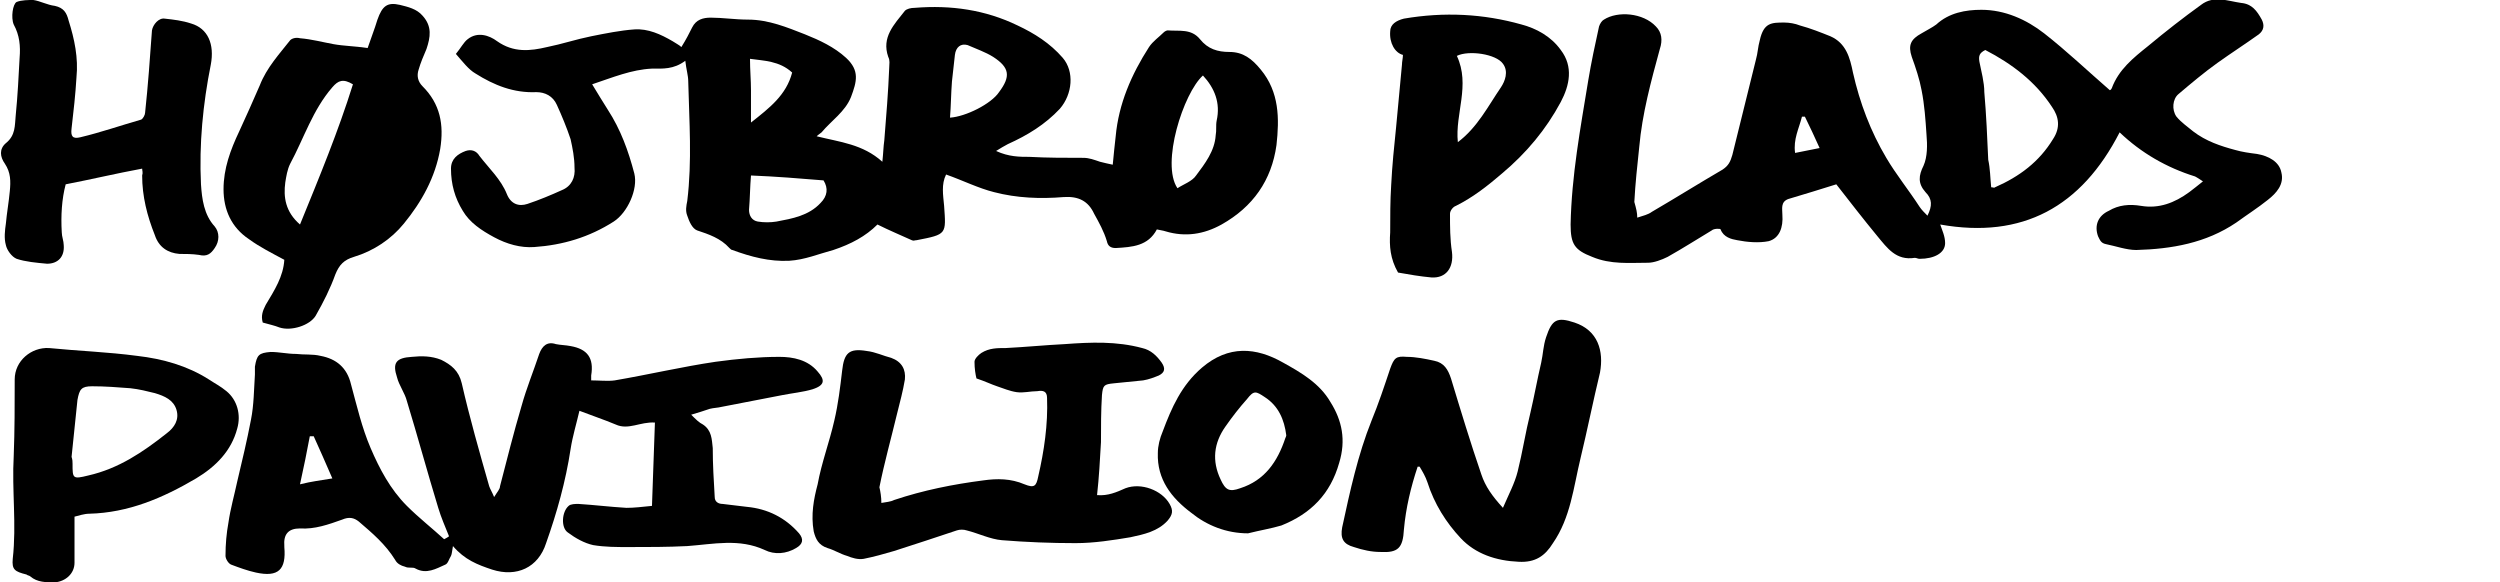 <svg version="1.1" id="Layer_1" xmlns="http://www.w3.org/2000/svg" xmlns:xlink="http://www.w3.org/1999/xlink" x="0px" y="0px"
	 viewBox="0 0 255 59.4" style="enable-background:new 0 0 255 59.4;" xml:space="preserve">
<g>
	<path d="M46.5,5.5C47,4.9,47.3,4.3,47.7,4c1-0.8,2.2-0.4,3,0.2c1.7,1.2,3.4,1,5.1,0.6c1.5-0.3,3-0.8,4.5-1.1c1.5-0.3,3-0.6,4.4-0.7
		c1.4-0.1,2.7,0.5,3.9,1.2c0.3,0.2,0.7,0.4,0.9,0.6C70,4,70.3,3.4,70.6,2.8c0.4-0.8,1.1-1,1.9-1C73.7,1.8,75,2,76.3,2
		c2.1,0,4,0.8,5.8,1.5c1.5,0.6,3,1.3,4.2,2.4c1.4,1.3,1.1,2.4,0.5,4c-0.6,1.5-2,2.4-3,3.6c-0.1,0.1-0.3,0.2-0.5,0.4
		c2.4,0.6,4.7,0.8,6.7,2.6c0.1-0.9,0.1-1.5,0.2-2.2c0.2-2.5,0.4-4.9,0.5-7.4c0-0.4,0.1-0.7-0.1-1.1c-0.7-2,0.6-3.3,1.7-4.7
		c0.2-0.2,0.6-0.3,1-0.3c3.7-0.3,7.2,0.2,10.5,1.8c1.7,0.8,3.3,1.8,4.6,3.3c1.2,1.4,1,3.7-0.3,5.2c-1.5,1.6-3.3,2.7-5.3,3.6
		c-0.4,0.2-0.7,0.4-1.2,0.7c1.3,0.6,2.4,0.6,3.4,0.6c1.8,0.1,3.7,0.1,5.5,0.1c0.6,0,1.1,0.2,1.7,0.4c0.4,0.1,0.8,0.2,1.3,0.3
		c0.1-1.1,0.2-2,0.3-2.9c0.3-3.3,1.6-6.3,3.4-9.1c0.4-0.6,1-1,1.5-1.5c0.1-0.1,0.3-0.2,0.4-0.2c1.2,0.1,2.4-0.2,3.3,0.9
		c0.8,1,1.8,1.3,3,1.3c1.4,0,2.3,0.7,3.2,1.8c1.9,2.3,1.9,5,1.6,7.7c-0.5,3.6-2.4,6.3-5.6,8.1c-1.8,1-3.7,1.3-5.7,0.7
		c-0.3-0.1-0.5-0.1-0.9-0.2c-0.9,1.7-2.5,1.8-4.2,1.9c-0.5,0-0.8-0.2-0.9-0.7c-0.3-1-0.8-1.9-1.3-2.8c-0.6-1.3-1.6-1.8-3.1-1.7
		c-2.4,0.2-4.8,0.1-7.1-0.5c-1.6-0.4-3.2-1.2-4.9-1.8c-0.5,1-0.3,2.1-0.2,3.2c0.2,2.9,0.3,2.9-2.8,3.5c-0.2,0-0.3,0.1-0.5,0
		c-1.1-0.5-2.3-1-3.5-1.6c-1.2,1.2-2.7,2-4.5,2.6c-1.5,0.4-2.9,1-4.5,1.1c-2,0.1-3.9-0.4-5.8-1.1c-0.1,0-0.2-0.1-0.3-0.2
		c-0.9-1-2.1-1.4-3.3-1.8c-0.5-0.2-0.8-0.9-1-1.5c-0.2-0.5-0.1-1,0-1.5c0.5-4.1,0.2-8.1,0.1-12.2c0-0.6-0.2-1.2-0.3-2.1
		c-1.2,0.9-2.3,0.8-3.4,0.8c-2.1,0.1-4,0.9-6.1,1.6c0.6,1,1.1,1.8,1.6,2.6c1.3,2,2.1,4.2,2.7,6.5c0.4,1.6-0.7,4-2.1,4.9
		c-2.5,1.6-5.2,2.4-8.1,2.6c-1.4,0.1-2.8-0.3-4.1-1c-1.3-0.7-2.5-1.5-3.2-2.7c-0.8-1.3-1.2-2.7-1.2-4.3c0-1,0.7-1.5,1.5-1.8
		c0.6-0.2,1.1,0,1.4,0.5c1,1.3,2.2,2.4,2.8,3.9c0.4,1,1.2,1.3,2.1,1c1.2-0.4,2.4-0.9,3.5-1.4c1-0.4,1.4-1.3,1.3-2.3
		c0-1-0.2-2-0.4-2.9c-0.4-1.2-0.9-2.4-1.4-3.5c-0.4-0.9-1.2-1.3-2.1-1.3c-2.3,0.1-4.3-0.7-6.2-1.9C47.8,7.1,47.2,6.3,46.5,5.5z
		 M122.7,7.7c-2,1.8-4.3,9-2.6,11.5c0.6-0.4,1.5-0.7,1.9-1.3c0.9-1.2,1.9-2.5,2-4.1c0.1-0.5,0-1,0.1-1.5
		C124.5,10.5,123.9,9,122.7,7.7z M76.6,17.9c-0.1,1.2-0.1,2.3-0.2,3.5c0,0.6,0.3,1.1,0.9,1.2c0.6,0.1,1.3,0.1,1.9,0
		c1.6-0.3,3.3-0.6,4.5-1.9c0.7-0.7,0.8-1.5,0.3-2.3C81.6,18.2,79.1,18,76.6,17.9z M96.9,12c1.6-0.1,4.2-1.4,5-2.6
		c1.2-1.6,1.1-2.5-0.6-3.6c-0.8-0.5-1.7-0.8-2.6-1.2c-0.7-0.2-1.2,0.2-1.3,1c-0.1,0.9-0.2,1.8-0.3,2.7C97,9.6,97,10.8,96.9,12z
		 M76.5,6c0,1.1,0.1,2.2,0.1,3.2c0,1,0,2,0,3.3c1.9-1.5,3.6-2.8,4.2-5.1C79.5,6.2,77.9,6.2,76.5,6z"/>
	<path d="M167,22.2c0.6-0.2,1.1-0.3,1.5-0.6c2.4-1.4,4.8-2.9,7.2-4.3c0.6-0.4,0.8-0.8,1-1.5c0.8-3.2,1.6-6.5,2.4-9.7
		c0.2-0.7,0.2-1.3,0.4-2c0.4-1.8,1.2-1.8,2.5-1.8c0.5,0,1.1,0.1,1.6,0.3c1.1,0.3,2.1,0.7,3.1,1.1c1.6,0.7,2,2.2,2.3,3.7
		c0.7,3.1,1.8,6,3.4,8.7c1,1.7,2.3,3.3,3.4,5c0.2,0.3,0.5,0.6,0.8,0.9c0.5-1,0.5-1.7-0.2-2.4c-0.8-0.9-0.7-1.7-0.2-2.7
		c0.4-0.9,0.4-2.1,0.3-3.2c-0.1-1.5-0.2-3-0.5-4.5c-0.2-1.1-0.6-2.3-1-3.4c-0.4-1.2-0.1-1.8,1-2.4c0.5-0.3,1.1-0.6,1.5-0.9
		c1.3-1.2,3-1.5,4.6-1.5c2.4,0,4.6,1,6.4,2.4c2.3,1.8,4.4,3.8,6.7,5.8c0,0,0.1,0,0.2-0.2c0.7-1.9,2.2-3.1,3.7-4.3
		c1.8-1.5,3.6-2.9,5.4-4.2c1.3-1,2.7-0.4,4.1-0.2c1.1,0.1,1.6,0.8,2.1,1.7c0.3,0.6,0.2,1.1-0.3,1.5c-1.4,1-2.8,1.9-4.2,2.9
		c-1.4,1-2.7,2.1-4,3.2c-0.6,0.5-0.7,1.6-0.2,2.3c0.5,0.6,1.1,1,1.7,1.5c1.3,1,2.8,1.5,4.3,1.9c0.7,0.2,1.4,0.3,2.2,0.4
		c1.2,0.2,2.3,0.8,2.5,1.9c0.3,1.2-0.5,2.1-1.4,2.8c-1,0.8-2.1,1.5-3.2,2.3c-3.1,2.1-6.6,2.7-10.2,2.8c-1,0-2.1-0.4-3.1-0.6
		c-0.5-0.1-0.6-0.4-0.8-0.8c-0.4-1.1,0-2.1,1.1-2.6c1-0.6,2.1-0.7,3.3-0.5c1.8,0.3,3.4-0.3,4.9-1.4c0.4-0.3,0.9-0.7,1.4-1.1
		c-0.3-0.2-0.6-0.4-0.8-0.5c-2.9-0.9-5.5-2.4-7.7-4.5c-3.9,7.6-9.9,10.9-18.3,9.4c0.2,0.6,0.5,1.2,0.5,1.9c0,1-1.1,1.6-2.6,1.6
		c-0.2,0-0.3-0.1-0.5-0.1c-1.9,0.3-2.8-1-3.8-2.2c-1.4-1.7-2.8-3.5-4.2-5.3c-1.6,0.5-3.2,1-4.9,1.5c-0.8,0.3-0.6,1-0.6,1.6
		c0.1,1.3-0.3,2.4-1.4,2.7c-1,0.2-2.2,0.1-3.2-0.1c-0.6-0.1-1.4-0.3-1.7-1.1c0-0.1-0.7-0.1-0.9,0.1c-1.5,0.9-2.9,1.8-4.5,2.7
		c-0.6,0.3-1.4,0.6-2,0.6c-1.9,0-3.8,0.2-5.7-0.6c-1.8-0.7-2.2-1.3-2.2-3.3c0.1-5,1-9.8,1.8-14.7c0.3-1.8,0.7-3.7,1.1-5.5
		c0.1-0.3,0.3-0.6,0.5-0.7c1.4-0.9,4-0.7,5.3,0.7c0.6,0.6,0.7,1.4,0.4,2.3c-0.9,3.3-1.8,6.6-2.1,10c-0.2,1.9-0.4,3.7-0.5,5.6
		C166.9,21.3,167,21.7,167,22.2z M203.1,19.1c0.2,0,0.3,0.1,0.4,0c2.5-1.1,4.5-2.6,5.9-4.9c0.8-1.2,0.6-2.3-0.1-3.3
		c-1.7-2.6-4.1-4.4-6.8-5.8c-0.6,0.3-0.7,0.6-0.6,1.2c0.2,1,0.5,2.1,0.5,3.1c0.2,2.3,0.3,4.6,0.4,6.9C203,17.2,203,18.1,203.1,19.1z
		 M185.6,15.1c-0.5-1.1-1-2.2-1.5-3.2c-0.1,0-0.2,0-0.3,0c-0.3,1.2-0.9,2.3-0.7,3.7C184,15.4,184.7,15.3,185.6,15.1z"/>
	<path d="M45.8,54.7c-0.4-1-0.8-1.9-1.1-2.9c-1.1-3.6-2.1-7.3-3.2-10.9c-0.2-0.8-0.8-1.6-1-2.4c-0.5-1.5-0.1-2,1.5-2.1
		c1-0.1,2-0.1,3,0.3c1,0.5,1.8,1.1,2.1,2.4c0.8,3.5,1.8,7,2.8,10.5c0.1,0.3,0.3,0.6,0.5,1.1c0.3-0.5,0.6-0.8,0.6-1.1
		c0.7-2.7,1.4-5.5,2.2-8.2c0.5-1.8,1.2-3.5,1.8-5.3c0.3-0.8,0.8-1.3,1.7-1c0.5,0.1,1,0.1,1.5,0.2c1.7,0.3,2.4,1.2,2.1,3
		c0,0.1,0,0.2,0,0.5c0.8,0,1.7,0.1,2.4,0c3.5-0.6,6.9-1.4,10.3-1.9c2.2-0.3,4.4-0.5,6.5-0.5c1.4,0,2.9,0.3,3.9,1.5
		c0.8,0.9,0.7,1.4-0.5,1.8c-1,0.3-2.1,0.4-3.1,0.6c-2.1,0.4-4.1,0.8-6.2,1.2c-0.4,0.1-0.8,0.1-1.2,0.2c-0.6,0.2-1.2,0.4-1.9,0.6
		c0.5,0.5,0.8,0.8,1.2,1c0.9,0.6,0.9,1.5,1,2.4c0,1.7,0.1,3.3,0.2,5c0,0.5,0.4,0.7,0.8,0.7c0.8,0.1,1.7,0.2,2.5,0.3
		c2.1,0.2,3.9,1.1,5.3,2.7c0.5,0.6,0.4,1.1-0.3,1.5c-1,0.6-2.2,0.7-3.2,0.2c-2.6-1.2-5.2-0.6-7.9-0.4c-2,0.1-4,0.1-6,0.1
		c-1.2,0-2.4,0-3.6-0.2c-0.9-0.2-1.8-0.7-2.6-1.3c-0.7-0.5-0.6-2.1,0.1-2.7c0.2-0.2,0.7-0.2,1-0.2c1.6,0.1,3.2,0.3,4.9,0.4
		c0.8,0,1.6-0.1,2.6-0.2c0.1-2.9,0.2-5.7,0.3-8.5c-1.5-0.1-2.7,0.8-4,0.2c-1.2-0.5-2.4-0.9-3.7-1.4c-0.3,1.3-0.7,2.6-0.9,3.9
		c-0.5,3.3-1.4,6.5-2.5,9.6c-0.8,2.5-3,3.5-5.5,2.7c-1.5-0.5-2.8-1-4-2.4c-0.1,0.5-0.1,0.8-0.2,1c-0.2,0.3-0.3,0.8-0.6,0.9
		c-0.9,0.4-1.9,1-3,0.4c-0.3-0.2-0.7,0-1.1-0.2c-0.4-0.1-0.8-0.3-1-0.7c-1-1.6-2.3-2.7-3.7-3.9c-0.5-0.4-1-0.5-1.7-0.2
		c-1.4,0.5-2.8,1-4.3,0.9c-1.2,0-1.7,0.6-1.6,1.8c0,0,0,0.1,0,0.1c0.2,2.3-0.6,3.1-2.9,2.6c-0.9-0.2-1.7-0.5-2.5-0.8
		c-0.3-0.1-0.6-0.6-0.6-0.9c0-1.2,0.1-2.3,0.3-3.4c0.2-1.4,0.6-2.8,0.9-4.2c0.5-2.1,1-4.2,1.4-6.3c0.3-1.5,0.3-3.1,0.4-4.6
		c0-0.3,0-0.6,0-0.8c0.2-1.2,0.4-1.4,1.6-1.5c0.9,0,1.7,0.2,2.6,0.2c0.8,0.1,1.7,0,2.5,0.2c1.6,0.3,2.7,1.2,3.1,2.9
		c0.6,2.2,1.1,4.4,2,6.5c0.9,2.1,2,4.2,3.7,5.9c1.2,1.2,2.6,2.3,3.8,3.4C45.7,54.8,45.8,54.7,45.8,54.7z M33.9,48.8
		c-0.7-1.6-1.3-3-1.9-4.3c-0.1,0-0.3,0-0.4,0c-0.3,1.6-0.6,3.1-1,4.9C31.8,49.1,32.7,49,33.9,48.8z"/>
	<path d="M89.9,51.3c0.5-0.1,0.9-0.1,1.3-0.3c3-1,6-1.6,9.1-2c1.4-0.2,2.8-0.2,4.2,0.4c1,0.4,1.2,0.2,1.4-0.8c0.6-2.6,1-5.3,0.9-8
		c0-0.7-0.4-0.8-1-0.7c-0.7,0-1.4,0.2-2.1,0.1c-0.7-0.1-1.4-0.4-2-0.6c-0.6-0.2-1.2-0.5-2.1-0.8c-0.1-0.4-0.2-1-0.2-1.7
		c0-0.3,0.4-0.7,0.7-0.9c0.8-0.5,1.6-0.5,2.5-0.5c2-0.1,4-0.3,6-0.4c2.7-0.2,5.3-0.3,7.9,0.4c0.9,0.2,1.5,0.8,2,1.5
		c0.4,0.6,0.3,1-0.3,1.3c-0.5,0.2-1,0.4-1.6,0.5c-1,0.1-2,0.2-3,0.3c-1,0.1-1.1,0.2-1.2,1.2c-0.1,1.6-0.1,3.2-0.1,4.8
		c-0.1,1.8-0.2,3.6-0.4,5.4c1.1,0.1,2-0.3,2.9-0.7c1.6-0.6,3.7,0.2,4.5,1.6c0.4,0.7,0.3,1.1-0.2,1.7c-1,1.1-2.4,1.4-3.8,1.7
		c-1.8,0.3-3.7,0.6-5.6,0.6c-2.5,0-5-0.1-7.5-0.3c-1.2-0.1-2.4-0.7-3.6-1c-0.3-0.1-0.7-0.1-1,0c-2.1,0.7-4.2,1.4-6.4,2.1
		c-1,0.3-2.1,0.6-3.1,0.8c-0.6,0.1-1.2-0.1-1.7-0.3c-0.7-0.2-1.3-0.6-2-0.8c-0.9-0.3-1.2-0.9-1.4-1.7c-0.3-1.7,0-3.3,0.4-4.8
		c0.4-2.2,1.2-4.3,1.7-6.5c0.4-1.7,0.6-3.4,0.8-5.1c0.2-1.8,0.7-2.3,2.5-2c0.9,0.1,1.7,0.5,2.5,0.7c1.1,0.4,1.5,1.2,1.4,2.2
		c-0.2,1.2-0.5,2.3-0.8,3.5c-0.6,2.5-1.3,5-1.8,7.5C89.8,50.1,89.9,50.7,89.9,51.3z"/>
	<path d="M26.8,32.9c-0.2-0.7,0-1.2,0.3-1.8c0.9-1.5,1.8-2.9,1.9-4.6c-1.3-0.7-2.5-1.3-3.6-2.1c-1.8-1.2-2.6-3-2.6-5.1
		c0-2.1,0.7-4,1.6-5.9c0.7-1.5,1.4-3.1,2.1-4.7c0.7-1.8,2-3.2,3.1-4.6c0.2-0.2,0.6-0.3,1-0.2C31.8,4,32.9,4.3,34,4.5
		c1.1,0.2,2.2,0.2,3.5,0.4c0.3-0.9,0.7-1.9,1-2.9c0.5-1.4,1-1.8,2.3-1.5c0.8,0.2,1.7,0.4,2.3,1.1c1,1.1,0.8,2.2,0.4,3.4
		c-0.3,0.7-0.6,1.4-0.8,2.1c-0.2,0.6-0.1,1.2,0.4,1.7c1.8,1.8,2.2,3.9,1.8,6.4c-0.5,2.9-1.9,5.4-3.7,7.6c-1.3,1.6-3.1,2.8-5.1,3.4
		c-1,0.3-1.5,0.8-1.9,1.8c-0.5,1.4-1.2,2.8-2,4.2c-0.6,1-2.5,1.6-3.7,1.2C28,33.2,27.5,33.1,26.8,32.9z M30.6,22.9
		c2-4.9,3.9-9.5,5.4-14.3c-1-0.6-1.5-0.4-2.1,0.3c-2,2.3-2.9,5.2-4.3,7.8c-0.3,0.6-0.4,1.3-0.5,1.9C28.9,20.1,29.1,21.6,30.6,22.9z"
		/>
	<path d="M144.6,47.6c-0.7,2.1-1.2,4.2-1.4,6.4c-0.1,1.9-0.6,2.4-2.4,2.3c-0.9,0-1.8-0.2-2.7-0.5c-1.1-0.3-1.4-0.9-1.2-2
		c0.8-3.7,1.6-7.4,3-10.9c0.7-1.7,1.3-3.5,1.9-5.3c0.4-1.1,0.6-1.3,1.7-1.2c0.9,0,1.9,0.2,2.8,0.4c1,0.2,1.4,0.9,1.7,1.8
		c1,3.3,2,6.6,3.1,9.8c0.4,1.2,1.1,2.2,2.2,3.4c0.6-1.4,1.2-2.5,1.5-3.7c0.5-2,0.8-4,1.3-6c0.4-1.7,0.7-3.4,1.1-5.1
		c0.2-0.9,0.2-1.7,0.5-2.6c0.6-1.8,1.1-2.1,2.9-1.5c2.4,0.8,3,2.9,2.6,5.1c-0.7,2.9-1.3,5.9-2,8.8c-0.7,2.9-1,6-2.8,8.6
		c-0.8,1.3-1.8,2-3.5,1.9c-2.3-0.1-4.4-0.8-5.9-2.4c-1.5-1.6-2.7-3.5-3.4-5.7c-0.2-0.6-0.5-1.1-0.8-1.6
		C144.8,47.6,144.7,47.6,144.6,47.6z"/>
	<path d="M14.5,17.2c-2.7,0.5-5.2,1.1-7.8,1.6c-0.4,1.5-0.5,3.2-0.4,4.9c0,0.4,0.2,0.9,0.2,1.3c0.1,1.2-0.6,1.9-1.7,1.9
		c-1.1-0.1-2.2-0.2-3.1-0.5c-0.5-0.2-1-0.9-1.1-1.4c-0.2-0.7-0.1-1.5,0-2.2c0.1-1.1,0.3-2.2,0.4-3.3c0.1-1,0.1-1.9-0.5-2.8
		c-0.5-0.7-0.6-1.5,0.1-2.1c1-0.8,0.9-1.8,1-2.8c0.2-2,0.3-4,0.4-5.9c0.1-1.2,0-2.3-0.6-3.4C1.1,1.8,1.3,0.4,1.7,0.2
		C2.2,0,2.9,0,3.4,0c0.7,0.1,1.4,0.5,2.2,0.6C6.5,0.8,6.8,1.3,7,2.1C7.6,4,8,5.9,7.8,7.9c-0.1,1.7-0.3,3.5-0.5,5.2
		c-0.1,0.8,0.1,1.1,0.9,0.9c2.1-0.5,4.1-1.2,6.2-1.8c0.2-0.1,0.4-0.5,0.4-0.7c0.3-2.8,0.5-5.6,0.7-8.4c0.1-0.6,0.7-1.3,1.3-1.2
		c0.9,0.1,1.8,0.2,2.7,0.5c1.7,0.5,2.4,2.1,2,4.2c-0.8,4-1.2,8.1-1,12.2c0.1,1.5,0.3,3.1,1.4,4.3c0.5,0.6,0.5,1.5,0,2.2
		c-0.4,0.6-0.8,0.9-1.6,0.7c-0.7-0.1-1.4-0.1-2-0.1c-1.2-0.1-2.1-0.7-2.5-1.9c-0.8-2-1.3-4-1.3-6.1C14.6,17.6,14.5,17.4,14.5,17.2z"
		/>
	<path d="M142.6,27.8c-0.8-1.4-0.9-2.7-0.8-4.1c0-1.6,0-3.2,0.1-4.8c0.1-2,0.3-4,0.5-5.9c0.2-2.1,0.4-4.3,0.6-6.4
		c0-0.3,0.1-0.7,0.1-1c-0.8-0.2-1.4-1.2-1.3-2.4c0-0.7,0.6-1.1,1.4-1.3c4.1-0.7,8.1-0.5,12,0.6c1.5,0.4,3,1.2,4,2.6
		c1.3,1.7,0.9,3.6,0,5.3c-1.5,2.8-3.5,5.2-6,7.3c-1.4,1.2-2.9,2.4-4.7,3.3c-0.3,0.1-0.6,0.5-0.6,0.8c0,1.3,0,2.6,0.2,3.9
		c0.2,1.6-0.6,2.7-2.1,2.6C144.9,28.2,143.7,28,142.6,27.8z M148.6,5.7c1.4,3-0.2,5.9,0.1,8.8c2-1.5,3.1-3.7,4.4-5.6
		c0.4-0.6,0.8-1.6,0.2-2.4C152.6,5.5,149.8,5.1,148.6,5.7z"/>
	<path d="M7.6,52.7c0,1.7,0,3.2,0,4.7c0,1.1-0.9,1.9-2,2c-0.9,0-1.8,0-2.5-0.6c-0.1-0.1-0.3-0.1-0.4-0.2c-1.2-0.3-1.5-0.5-1.4-1.6
		c0.4-3.5-0.1-7,0.1-10.5c0.1-2.6,0.1-5.2,0.1-7.8c0-1.9,1.7-3.3,3.5-3.2c3,0.3,6,0.4,9,0.8c2.6,0.3,5.1,1,7.3,2.4
		c0.6,0.4,1.2,0.7,1.8,1.2c1.1,0.9,1.5,2.4,1.1,3.8C23.6,46,22,47.6,20,48.8c-3.4,2-6.9,3.5-10.9,3.6C8.6,52.4,8,52.6,7.6,52.7z
		 M7.3,46.6C7.3,46.6,7.4,46.6,7.3,46.6c0.1,0.3,0.1,0.5,0.1,0.7c0,1.5,0,1.6,1.6,1.2c3.1-0.7,5.6-2.4,8-4.3c0.8-0.6,1.3-1.4,1-2.4
		c-0.3-1-1.2-1.4-2.2-1.7c-0.8-0.2-1.6-0.4-2.5-0.5c-1.3-0.1-2.6-0.2-3.9-0.2c-1.1,0-1.3,0.3-1.5,1.4C7.7,42.7,7.5,44.6,7.3,46.6z"
		/>
	<path d="M127.3,54.4c-2.2,0-4.2-0.8-5.8-2.1c-2-1.5-3.5-3.4-3.4-6.1c0-0.7,0.2-1.5,0.5-2.2c0.9-2.4,1.9-4.7,4-6.5
		c2.7-2.3,5.5-2.1,8.3-0.5c1.8,1,3.7,2.1,4.8,4c1.2,1.9,1.6,3.9,0.9,6.2c-0.9,3.2-2.9,5.2-5.9,6.4C129.7,53.9,128.5,54.1,127.3,54.4
		z M131.2,44.4c-0.2-1.6-0.8-3-2.2-3.9c-0.9-0.6-1.1-0.7-1.8,0.2c-0.8,0.9-1.5,1.8-2.2,2.8c-1.2,1.7-1.4,3.5-0.5,5.4
		c0.5,1.1,0.9,1.3,2,0.9c2.5-0.8,3.8-2.7,4.6-5.1C131.2,44.5,131.2,44.4,131.2,44.4z"/>
</g>
</svg>
